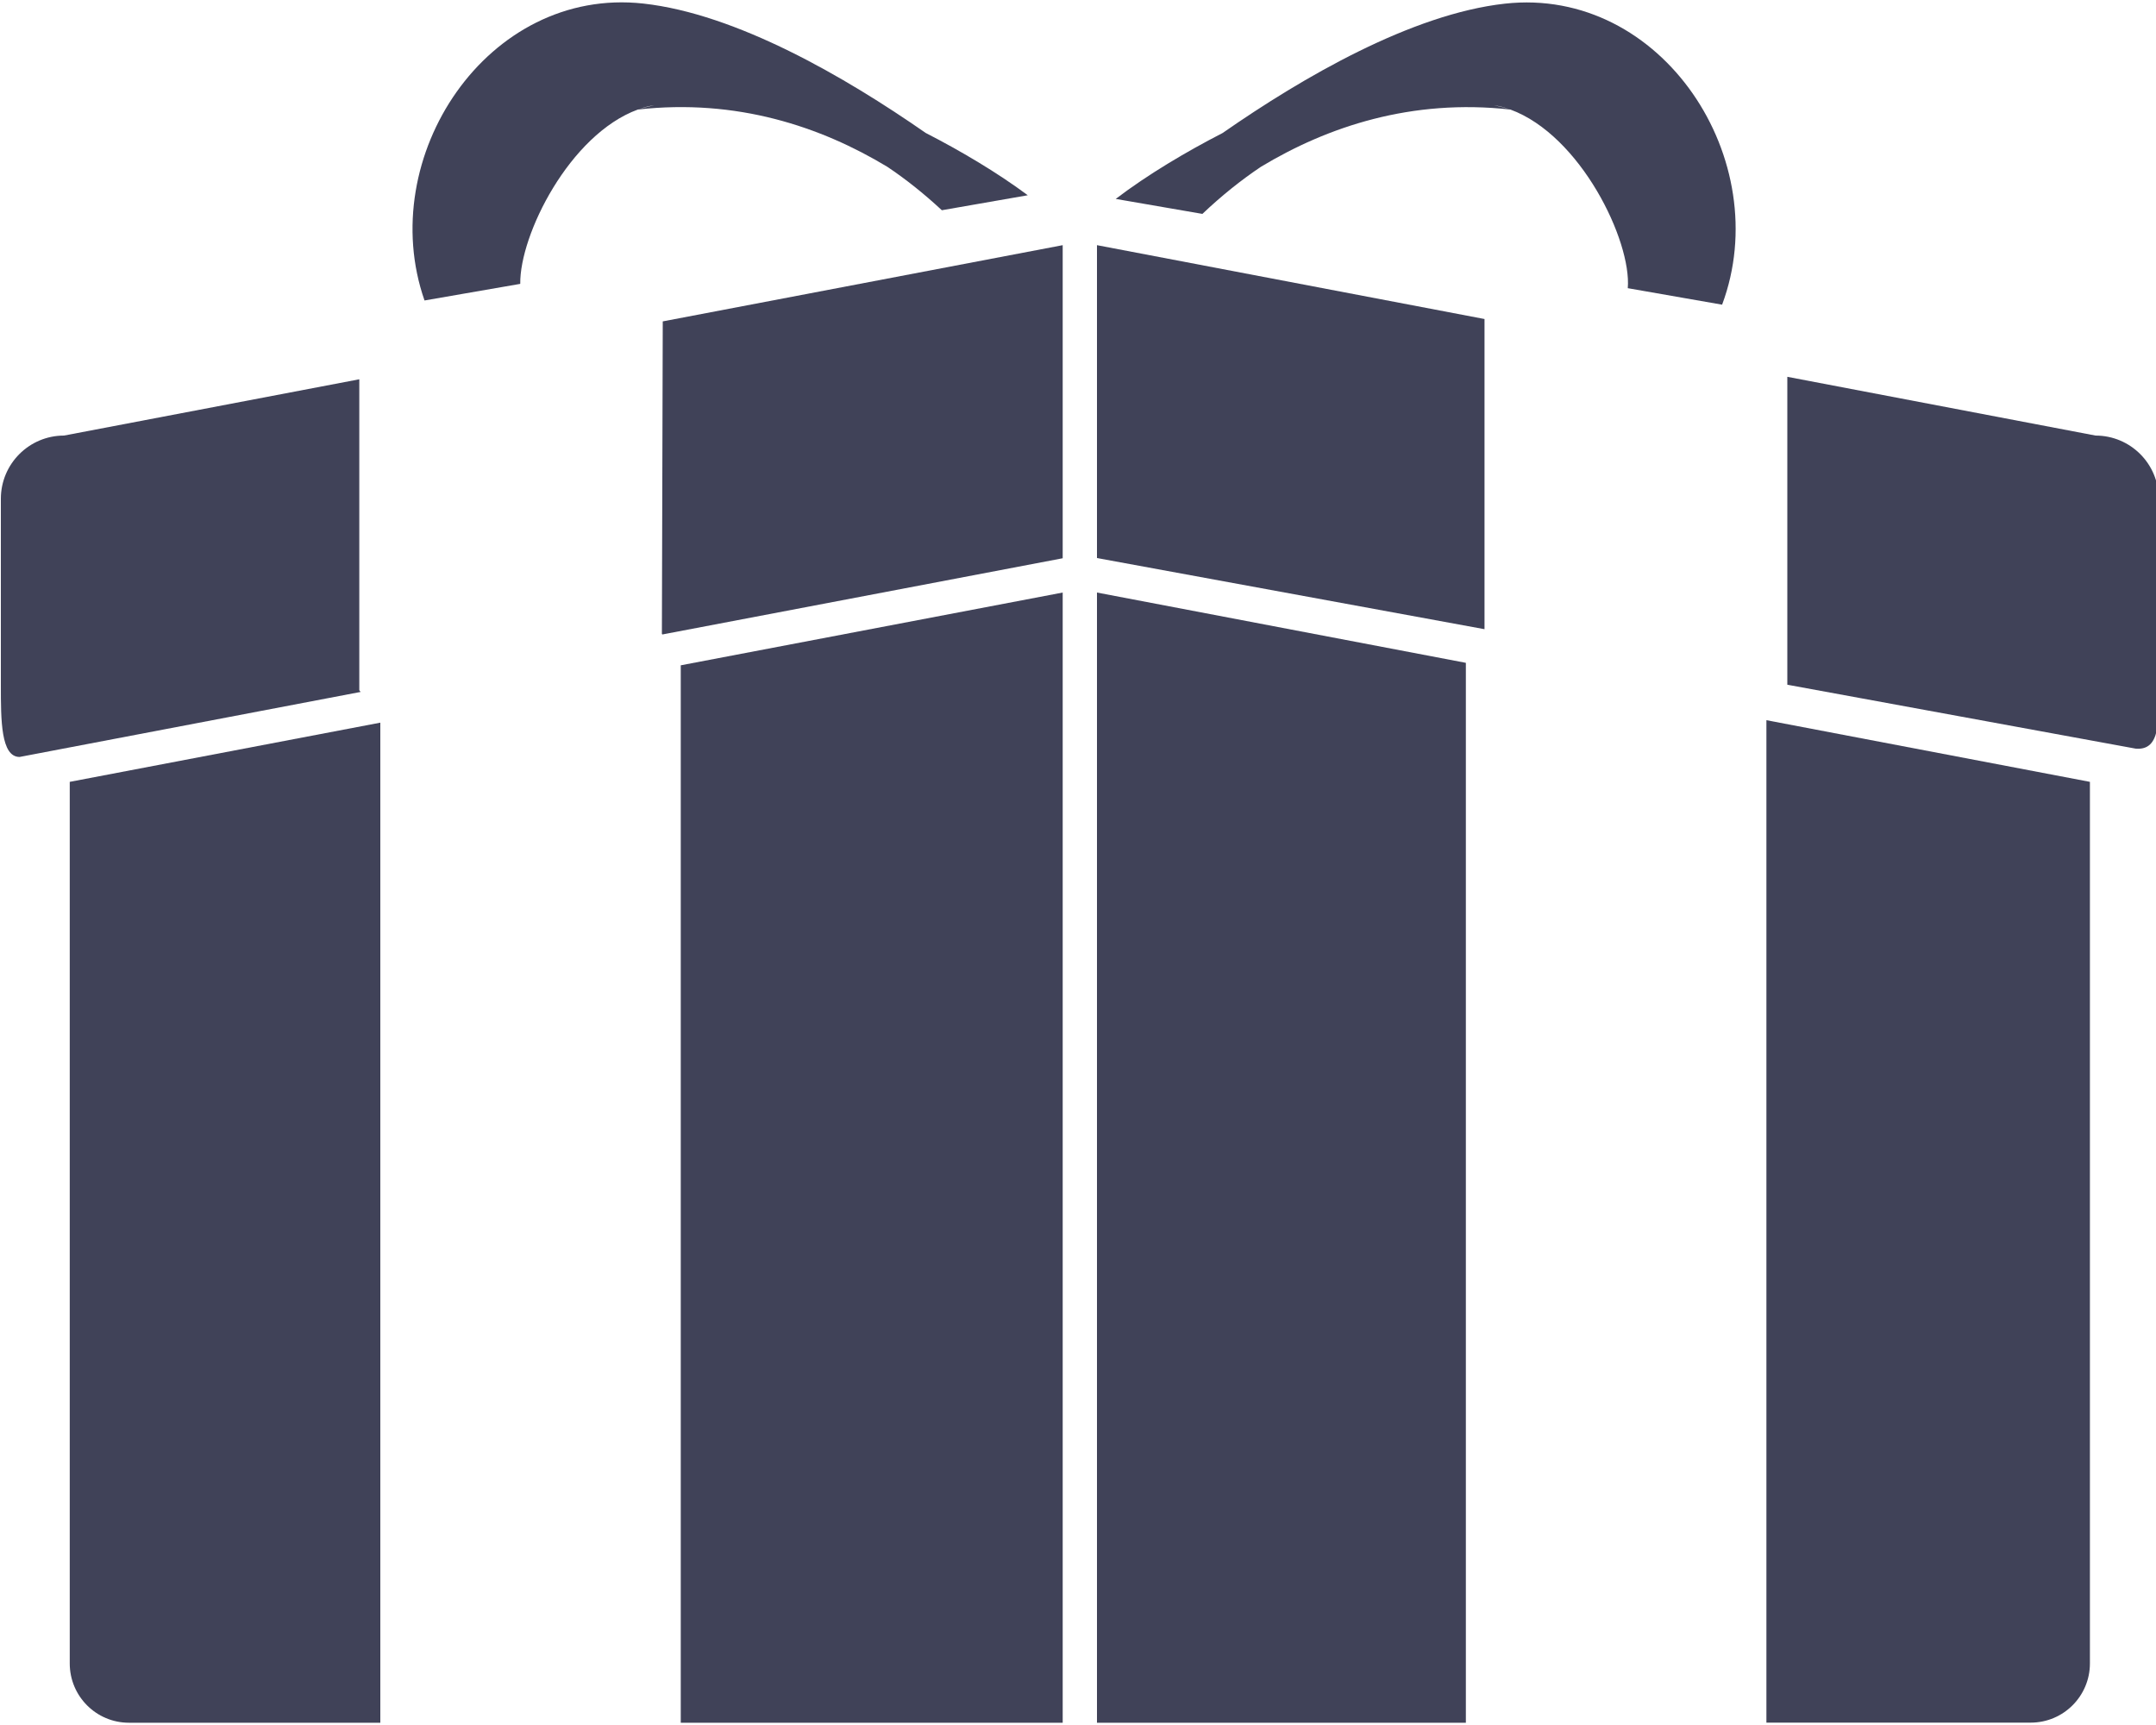 <?xml version="1.0" encoding="utf-8"?>
<!-- Generator: Adobe Illustrator 16.0.0, SVG Export Plug-In . SVG Version: 6.00 Build 0)  -->
<!DOCTYPE svg PUBLIC "-//W3C//DTD SVG 1.1//EN" "http://www.w3.org/Graphics/SVG/1.1/DTD/svg11.dtd">
<svg version="1.1" id="Слой_1" xmlns="http://www.w3.org/2000/svg" xmlns:xlink="http://www.w3.org/1999/xlink" x="0px" y="0px"
	 width="20px" height="16px" viewBox="0 0 20 16" enable-background="new 0 0 20 16" xml:space="preserve">
<g enable-background="new    ">
	<g>
		<defs>
			<rect id="SVGID_1_" y="-1" width="20" height="17"/>
		</defs>
		<clipPath id="SVGID_2_">
			<use xlink:href="#SVGID_1_"  overflow="visible"/>
		</clipPath>
		<g clip-path="url(#SVGID_2_)">
			<defs>
				<rect id="SVGID_3_" y="-2" width="20" height="20"/>
			</defs>
			<clipPath id="SVGID_4_">
				<use xlink:href="#SVGID_3_"  overflow="visible"/>
			</clipPath>
			<g clip-path="url(#SVGID_4_)">
				<defs>
					<rect id="SVGID_5_" y="-2" width="20" height="20"/>
				</defs>
				<clipPath id="SVGID_6_">
					<use xlink:href="#SVGID_5_"  overflow="visible"/>
				</clipPath>
				<path clip-path="url(#SVGID_6_)" fill="#404258" d="M16.386,6.68v9.298h2.452c0.303,0,0.549-0.246,0.549-0.549v-0.001V7.252
					L16.386,6.68z"/>
				<path clip-path="url(#SVGID_6_)" fill="#404258" d="M20.025,6.357V4.626c0-0.324-0.262-0.586-0.586-0.586L16.58,3.495v2.856
					l3.232,0.593C20.045,6.963,20.025,6.682,20.025,6.357"/>
				<path clip-path="url(#SVGID_6_)" fill="#404258" d="M3.333,6.402V3.518L0.594,4.04c-0.324,0-0.586,0.263-0.586,0.586v1.731
					c0,0.324,0,0.664,0.174,0.664l3.163-0.603L3.333,6.402z"/>
				<path clip-path="url(#SVGID_6_)" fill="#404258" d="M3.527,6.703l-2.88,0.549v8.177c0,0.304,0.246,0.55,0.549,0.55h2.332V6.703z
					"/>
				<polygon clip-path="url(#SVGID_6_)" fill="#404258" points="9.858,2.274 6.148,2.981 6.14,5.879 6.144,5.885 9.858,5.178 				
					"/>
				<polygon clip-path="url(#SVGID_6_)" fill="#404258" points="10.176,2.274 10.176,5.176 13.771,5.836 13.771,2.959 				"/>
				<polygon clip-path="url(#SVGID_6_)" fill="#404258" points="9.858,5.496 6.315,6.171 6.315,15.979 9.858,15.979 				"/>
				<polygon clip-path="url(#SVGID_6_)" fill="#404258" points="10.176,5.496 10.176,15.979 13.598,15.979 13.598,6.148 				"/>
				<path clip-path="url(#SVGID_6_)" fill="#404258" d="M11.154,1.984c0.18-0.171,0.361-0.315,0.543-0.437
					c0.619-0.373,1.397-0.633,2.314-0.531c0.652,0.239,1.125,1.219,1.089,1.657l0.875,0.153c0.499-1.335-0.553-2.955-2.016-2.792
					c-0.862,0.096-1.869,0.679-2.618,1.2c-0.335,0.172-0.696,0.386-0.991,0.611L11.154,1.984z M13.994,1.009
					c-0.028-0.007-0.076-0.02-0.137-0.034C13.903,0.983,13.949,0.994,13.994,1.009"/>
				<path clip-path="url(#SVGID_6_)" fill="#404258" d="M4.826,2.633C4.82,2.178,5.284,1.248,5.917,1.016
					c0.917-0.103,1.696,0.158,2.314,0.531C8.4,1.66,8.569,1.794,8.737,1.95l0.797-0.139C9.248,1.598,8.905,1.396,8.587,1.233
					c-0.749-0.521-1.755-1.104-2.619-1.2C4.52-0.127,3.474,1.459,3.938,2.787L4.826,2.633z M6.071,0.975
					C6.01,0.99,5.963,1.002,5.935,1.009C5.979,0.994,6.025,0.983,6.071,0.975"/>
			</g>
		</g>
	</g>
</g>
</svg>
